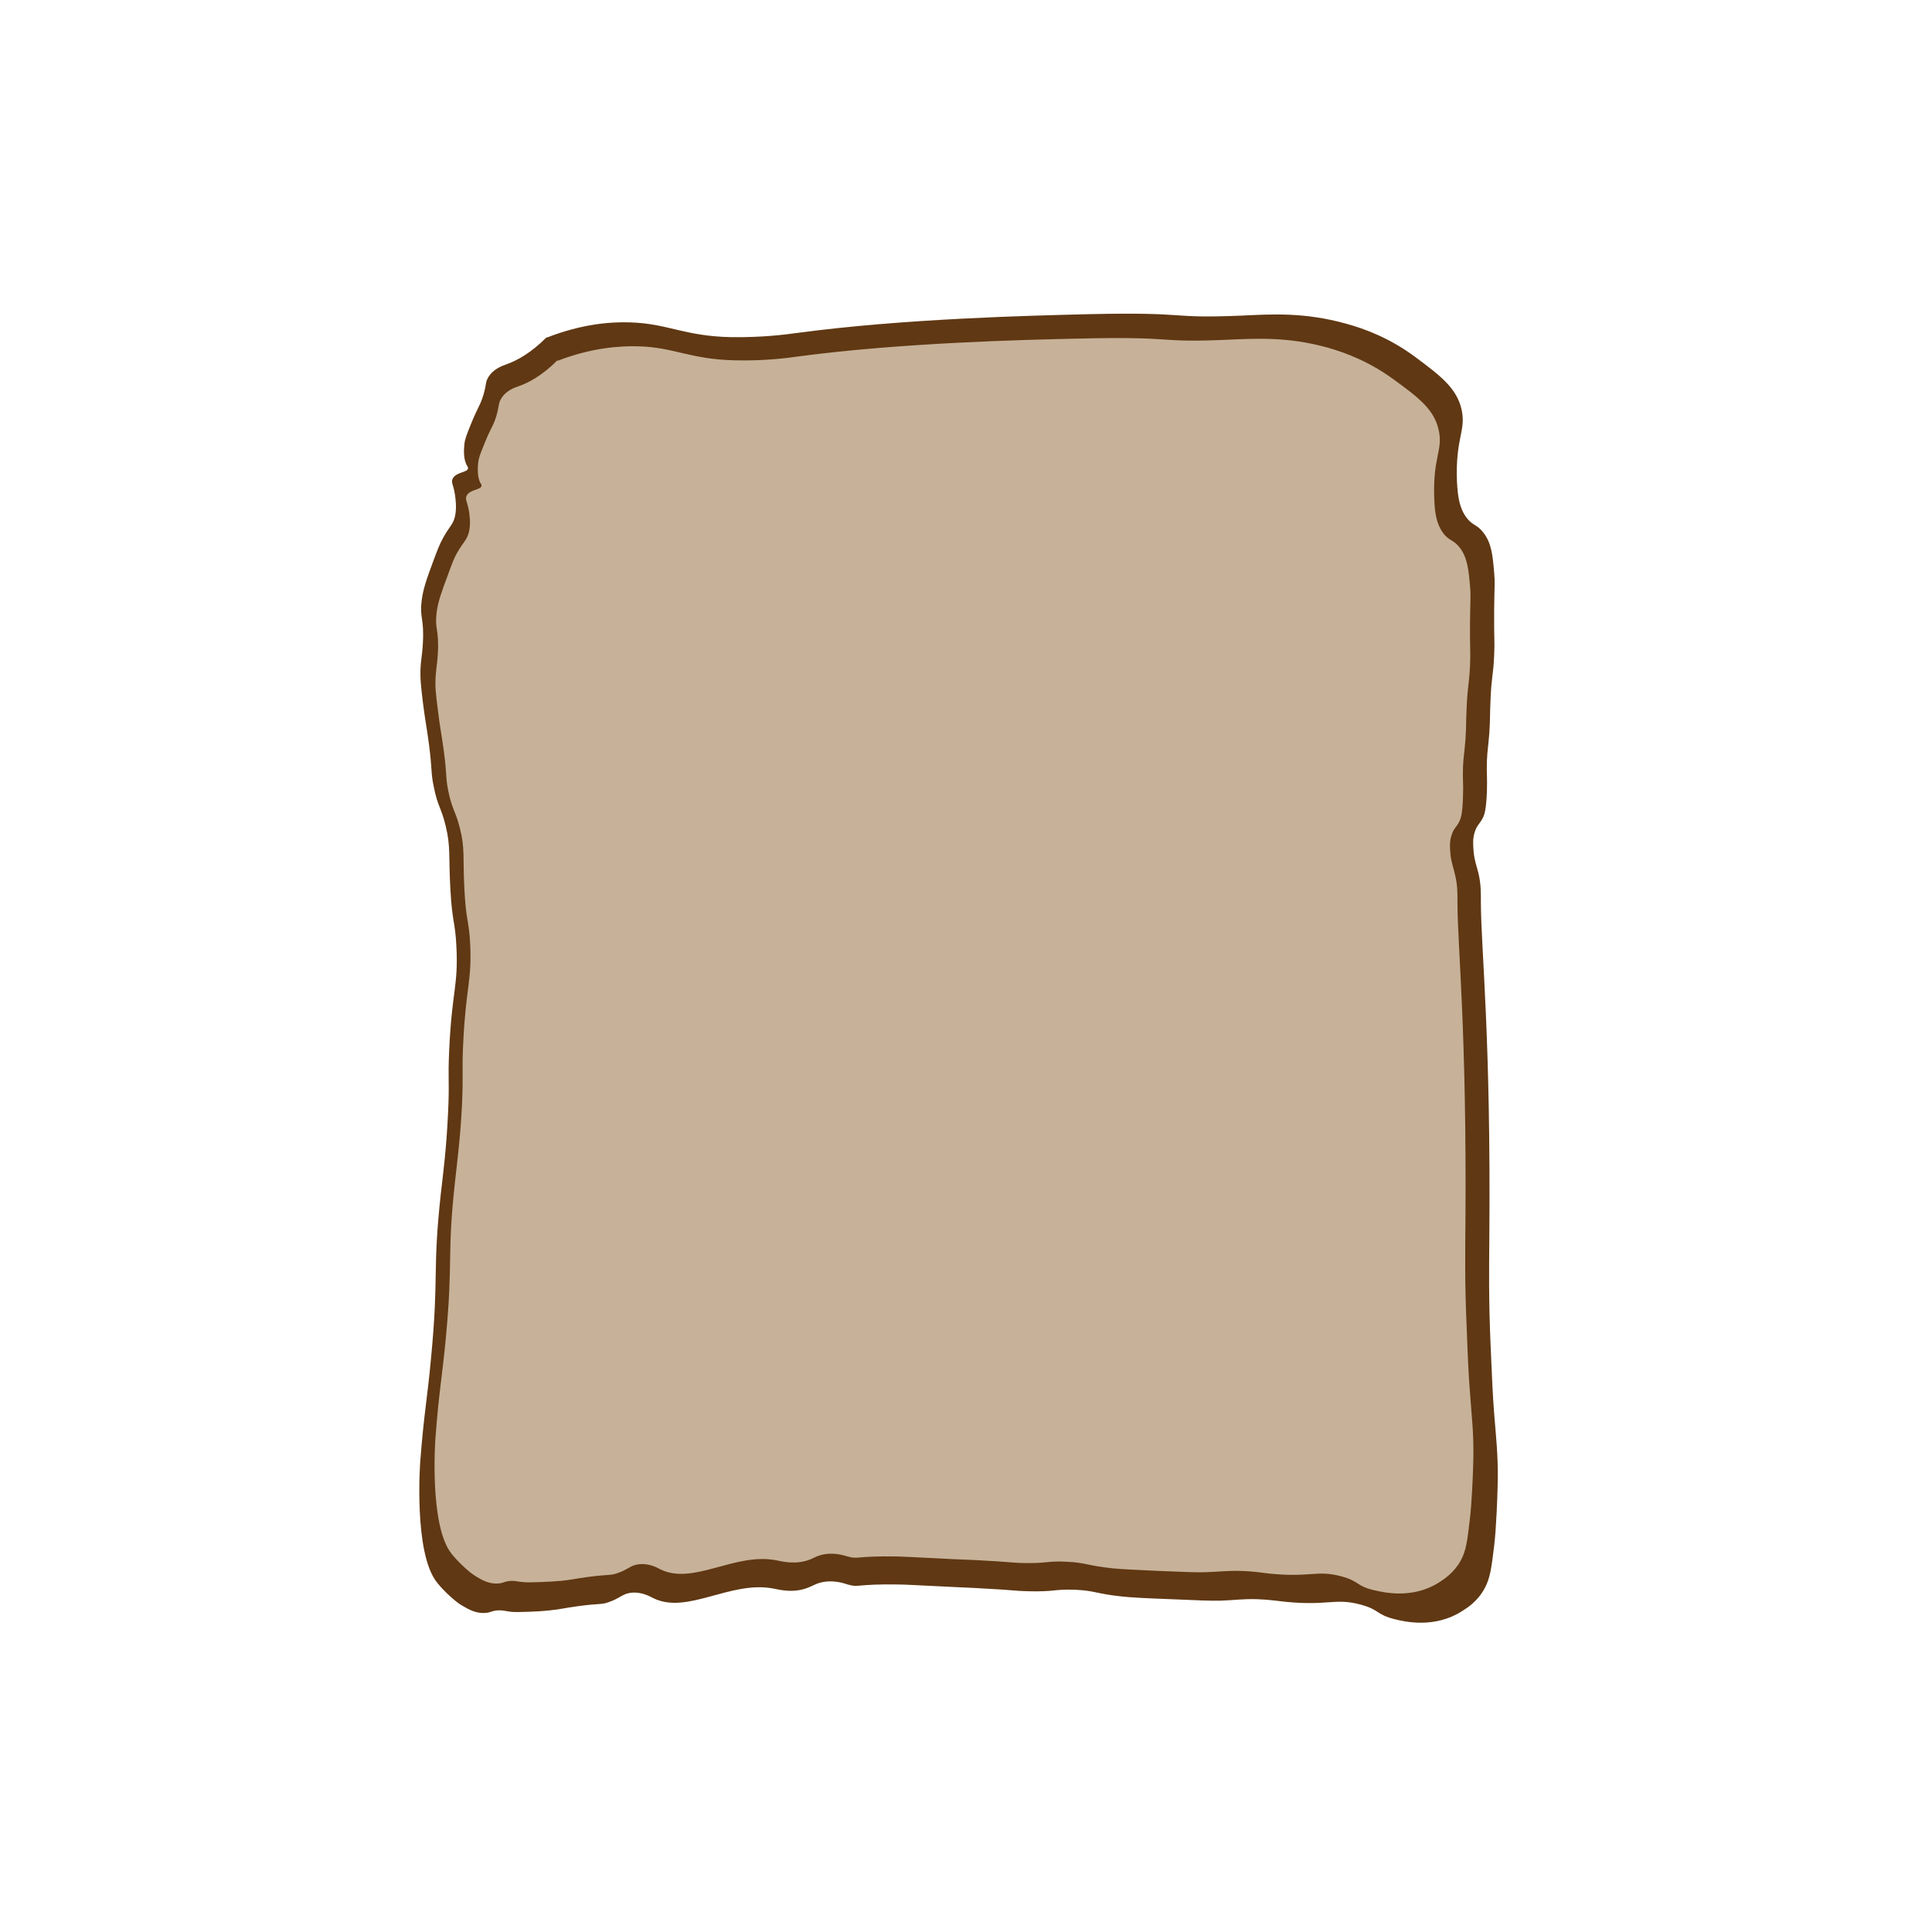 <?xml version="1.0" encoding="utf-8"?>
<!-- Generator: Adobe Illustrator 23.0.6, SVG Export Plug-In . SVG Version: 6.00 Build 0)  -->
<svg version="1.1" id="Layer_1" xmlns="http://www.w3.org/2000/svg" xmlns:xlink="http://www.w3.org/1999/xlink" x="0px" y="0px"
	 viewBox="0 0 80 80" style="enable-background:new 0 0 80 80;" xml:space="preserve">
<style type="text/css">
	.st0{fill:#603813;}
	.st1{fill:#C7B299;}
</style>
<path class="st0" d="M22.64,13.96c-0.66,0.66-1.22,0.96-1.63,1.11c-0.21,0.08-0.57,0.19-0.79,0.55c-0.13,0.21-0.07,0.29-0.2,0.72
	c-0.14,0.47-0.23,0.5-0.54,1.27c-0.15,0.38-0.23,0.57-0.25,0.78c-0.02,0.19-0.06,0.63,0.12,0.91c0.02,0.03,0.03,0.05,0.03,0.09
	c-0.01,0.18-0.51,0.15-0.64,0.44c-0.07,0.15,0.04,0.25,0.1,0.66c0.02,0.15,0.08,0.53,0,0.89c-0.08,0.35-0.23,0.41-0.49,0.89
	c-0.14,0.25-0.23,0.48-0.4,0.94c-0.29,0.78-0.43,1.18-0.49,1.66c-0.09,0.74,0.11,0.71,0.05,1.77c-0.03,0.59-0.11,0.74-0.1,1.33
	c0,0.14,0.01,0.38,0.1,1.11c0.11,0.86,0.16,1.03,0.25,1.72c0.15,1.15,0.07,1.15,0.2,1.77c0.16,0.82,0.31,0.87,0.49,1.61
	c0.22,0.89,0.12,1.26,0.2,2.66c0.08,1.41,0.2,1.3,0.25,2.38c0.08,1.61-0.19,1.83-0.3,4.26c-0.06,1.3,0.02,1.28-0.05,2.66
	c-0.07,1.46-0.19,2.36-0.3,3.32c-0.35,3.23-0.07,3.3-0.4,6.76c-0.17,1.83-0.29,2.24-0.45,4.32c0,0-0.28,3.76,0.69,4.98
	c0.28,0.36,0.64,0.66,0.64,0.66c0.15,0.13,0.27,0.23,0.45,0.33c0.21,0.12,0.51,0.3,0.89,0.28c0.26-0.01,0.28-0.1,0.59-0.11
	c0.19,0,0.25,0.03,0.49,0.06c0.19,0.02,0.38,0.01,0.74,0c0.26-0.01,0.53-0.02,0.89-0.06c0.5-0.05,0.53-0.09,1.14-0.17
	c0.95-0.13,0.95-0.05,1.29-0.17c0.49-0.17,0.56-0.35,0.94-0.39c0.42-0.04,0.75,0.15,0.89,0.22c1.41,0.71,3.21-0.74,4.99-0.39
	c0.26,0.05,0.86,0.21,1.48-0.06c0.15-0.06,0.22-0.11,0.4-0.17c0.54-0.16,1,0,1.19,0.06c0.47,0.14,0.34-0.03,2.13,0
	c0.43,0.01,0.26,0.01,2.37,0.11c0.76,0.03,0.83,0.04,1.19,0.06c1.19,0.06,1.24,0.1,1.78,0.11c1.14,0.03,1.09-0.1,1.98-0.06
	c0.81,0.04,0.81,0.16,1.93,0.28c0.39,0.04,0.94,0.07,2.03,0.11c1.11,0.05,1.66,0.07,2.03,0.06c0.63-0.02,0.89-0.08,1.53-0.06
	c0.51,0.02,0.71,0.06,1.19,0.11c1.75,0.17,2.01-0.17,3.07,0.11c0.82,0.22,0.63,0.41,1.43,0.61c0.44,0.11,1.65,0.38,2.77-0.33
	c0.24-0.15,0.65-0.41,0.94-0.94c0.24-0.43,0.29-0.88,0.4-1.77c0.05-0.44,0.07-0.76,0.1-1.33c0.01-0.15,0.04-0.84,0.05-1.44
	c0.01-1.04-0.07-1.68-0.15-2.71c-0.06-0.77-0.09-1.47-0.15-2.88c-0.08-1.85-0.06-3.18-0.05-4.37c0.07-8.38-0.34-11.88-0.35-13.9
	c0-0.4,0.01-0.74-0.1-1.22c-0.08-0.33-0.16-0.49-0.2-0.89c-0.02-0.26-0.05-0.53,0.05-0.83c0.1-0.3,0.21-0.32,0.35-0.61
	c0.05-0.12,0.12-0.31,0.15-1.05c0.02-0.66-0.02-0.72,0-1.27c0.02-0.48,0.05-0.52,0.1-1.16c0.04-0.62,0.02-0.75,0.05-1.38
	c0.04-0.99,0.11-0.95,0.15-1.83c0.03-0.66-0.01-0.61,0-1.88c0.01-1.04,0.04-1.11,0-1.55c-0.06-0.71-0.11-1.23-0.45-1.66
	c-0.27-0.35-0.43-0.27-0.69-0.61c-0.29-0.38-0.37-0.86-0.4-1.5c-0.07-1.78,0.37-2.09,0.2-2.94c-0.19-0.93-0.9-1.45-1.93-2.22
	c-1.04-0.77-2.06-1.16-2.87-1.38c-1.74-0.48-3.07-0.39-4.35-0.33c-3.09,0.13-1.99-0.16-6.33-0.06c-2.39,0.06-7.61,0.18-12.07,0.78
	c-0.44,0.06-1.41,0.19-2.72,0.17c-1.92-0.04-2.6-0.56-4.15-0.61c-0.82-0.03-2.01,0.06-3.47,0.63"/>
<path class="st1" d="M23.08,14.92c-0.63,0.63-1.18,0.92-1.57,1.06c-0.2,0.07-0.55,0.18-0.76,0.53c-0.12,0.2-0.07,0.27-0.19,0.69
	c-0.13,0.45-0.23,0.48-0.52,1.22c-0.15,0.36-0.22,0.55-0.24,0.74c-0.02,0.19-0.05,0.61,0.11,0.87c0.02,0.02,0.03,0.05,0.03,0.08
	c-0.01,0.18-0.49,0.15-0.62,0.42c-0.07,0.15,0.03,0.24,0.1,0.64c0.02,0.14,0.08,0.5,0,0.85c-0.08,0.34-0.22,0.4-0.48,0.85
	c-0.14,0.24-0.22,0.46-0.38,0.9c-0.28,0.75-0.42,1.13-0.48,1.59c-0.09,0.71,0.11,0.68,0.05,1.7c-0.03,0.56-0.1,0.71-0.1,1.27
	c0,0.14,0.01,0.36,0.1,1.06c0.1,0.82,0.15,0.99,0.24,1.65c0.15,1.1,0.07,1.1,0.19,1.7c0.16,0.79,0.3,0.83,0.48,1.54
	c0.22,0.85,0.12,1.21,0.19,2.55c0.07,1.36,0.19,1.25,0.24,2.28c0.07,1.54-0.18,1.76-0.29,4.09c-0.06,1.25,0.01,1.23-0.05,2.55
	c-0.07,1.4-0.19,2.27-0.29,3.19c-0.34,3.1-0.07,3.17-0.38,6.48c-0.17,1.76-0.28,2.15-0.43,4.14c0,0-0.27,3.61,0.67,4.78
	c0.27,0.34,0.62,0.64,0.62,0.64c0.15,0.13,0.26,0.22,0.43,0.32c0.2,0.12,0.49,0.29,0.86,0.27c0.25-0.01,0.27-0.1,0.57-0.11
	c0.19,0,0.24,0.03,0.48,0.05c0.18,0.02,0.36,0.01,0.71,0c0.25-0.01,0.51-0.02,0.86-0.05c0.49-0.05,0.51-0.08,1.1-0.16
	c0.92-0.12,0.91-0.05,1.24-0.16c0.47-0.16,0.54-0.34,0.91-0.37c0.41-0.04,0.72,0.14,0.86,0.21c1.36,0.68,3.09-0.71,4.81-0.37
	c0.25,0.05,0.83,0.2,1.43-0.05c0.14-0.06,0.21-0.11,0.38-0.16c0.52-0.15,0.96,0,1.14,0.05c0.45,0.13,0.33-0.03,2.05,0
	c0.41,0.01,0.25,0.01,2.29,0.11c0.73,0.03,0.8,0.03,1.14,0.05c1.14,0.06,1.2,0.09,1.71,0.11c1.1,0.03,1.05-0.1,1.91-0.05
	c0.78,0.04,0.78,0.15,1.86,0.27c0.38,0.04,0.9,0.06,1.95,0.11c1.07,0.04,1.6,0.07,1.95,0.05c0.61-0.02,0.86-0.07,1.48-0.05
	c0.5,0.02,0.69,0.06,1.14,0.11c1.68,0.17,1.94-0.16,2.95,0.11c0.79,0.21,0.6,0.4,1.38,0.58c0.43,0.1,1.59,0.36,2.67-0.32
	c0.23-0.15,0.62-0.4,0.9-0.9c0.23-0.41,0.28-0.84,0.38-1.7c0.05-0.42,0.07-0.73,0.1-1.27c0.01-0.15,0.04-0.8,0.05-1.38
	c0.01-1-0.07-1.61-0.14-2.6c-0.06-0.74-0.09-1.41-0.14-2.76c-0.08-1.78-0.06-3.05-0.05-4.2c0.06-8.03-0.32-11.4-0.33-13.33
	c0-0.38,0.01-0.71-0.1-1.17c-0.07-0.32-0.15-0.47-0.19-0.85c-0.02-0.25-0.05-0.51,0.05-0.8c0.09-0.29,0.2-0.3,0.33-0.58
	c0.05-0.12,0.12-0.29,0.14-1.01c0.02-0.63-0.02-0.69,0-1.22c0.02-0.46,0.05-0.5,0.1-1.12c0.04-0.6,0.02-0.72,0.05-1.33
	c0.04-0.95,0.1-0.91,0.14-1.75c0.03-0.64-0.01-0.59,0-1.81c0.01-1,0.04-1.07,0-1.49c-0.06-0.68-0.11-1.18-0.43-1.59
	c-0.26-0.33-0.42-0.26-0.67-0.58c-0.28-0.37-0.36-0.82-0.38-1.43c-0.07-1.71,0.36-2,0.19-2.82c-0.18-0.89-0.86-1.39-1.86-2.12
	c-1.01-0.74-1.98-1.11-2.76-1.33c-1.67-0.46-2.96-0.37-4.19-0.32c-2.98,0.13-1.92-0.15-6.1-0.05c-2.3,0.05-7.33,0.17-11.62,0.74
	c-0.42,0.06-1.36,0.19-2.62,0.16c-1.85-0.04-2.51-0.54-4-0.58c-0.79-0.02-1.94,0.06-3.34,0.6"/>
</svg>
